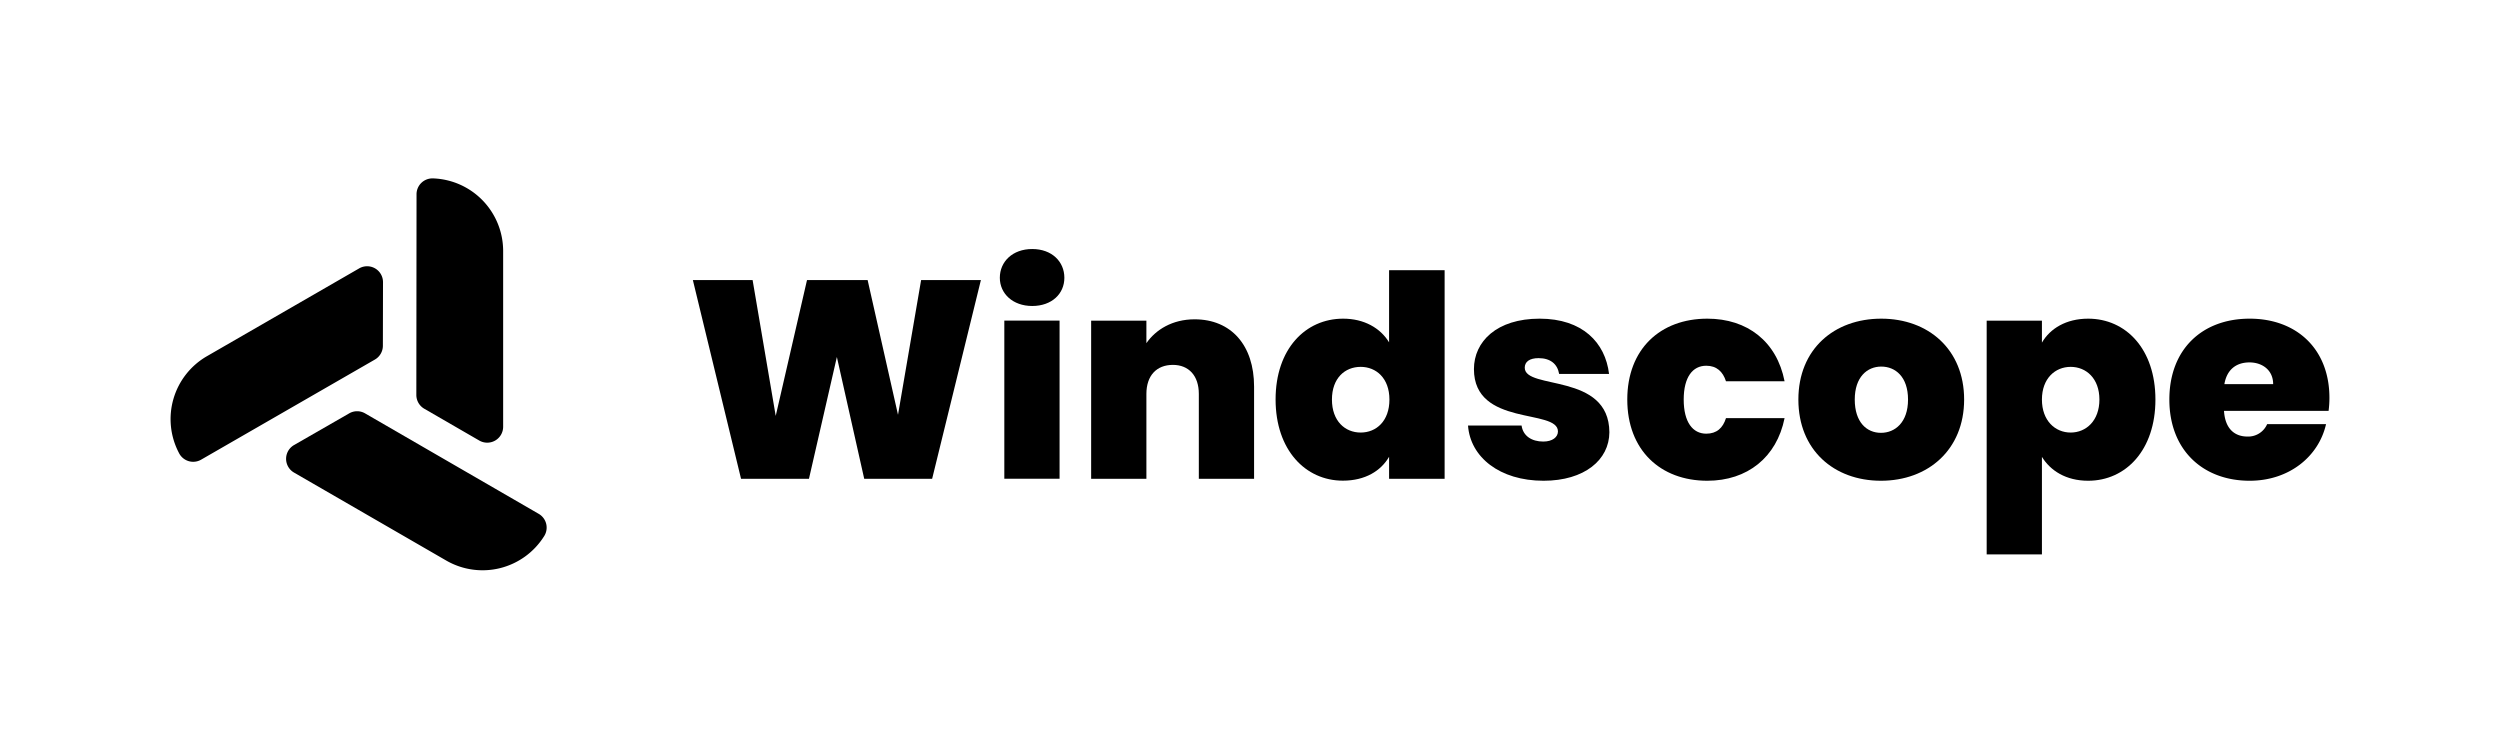 <svg id="Layer_1" data-name="Layer 1" xmlns="http://www.w3.org/2000/svg" viewBox="0 0 1152 345"><path d="M191.94,89.54,191.85,182a7.33,7.33,0,0,0,3.65,6.34L220.85,203a7.33,7.33,0,0,0,11-6.33l0-81a33.48,33.48,0,0,0-32.16-33.46h-.18A7.31,7.31,0,0,0,191.94,89.54Z"/><path d="M92.67,211.82l80.09-46.14a7.35,7.35,0,0,0,3.67-6.33l.06-29.31a7.32,7.32,0,0,0-11-6.36L95.35,164.14a33.46,33.46,0,0,0-12.89,44.58l.08.16A7.32,7.32,0,0,0,92.67,211.82Z"/><path d="M248.22,236.77l-80-46.29a7.29,7.29,0,0,0-7.31,0l-25.41,14.6a7.32,7.32,0,0,0,0,12.69l70.11,40.52a33.47,33.47,0,0,0,45.06-11.12l.1-.15A7.32,7.32,0,0,0,248.22,236.77Z"/><path d="M319.27,129.05H346.8l10.65,62.6,14.42-62.6H399.8l14,62.08,10.65-62.08H452l-22.47,91.57h-31.3l-12.6-56.11-12.86,56.11h-31.3Z"/><path d="M460.72,128c0-7.41,5.84-13.25,14.93-13.25s14.81,5.84,14.81,13.25-5.84,13-14.81,13S460.72,135.28,460.72,128Zm2.07,19.74h25.46v72.87H462.79Z"/><path d="M552.42,181.52c0-8.44-4.68-13.38-11.95-13.38-7.54,0-12.21,4.94-12.21,13.38v39.1H502.8V147.75h25.46v10.39c4.28-6.23,12-11,22.21-11,16.89,0,27.41,12,27.41,31v42.48H552.42Z"/><path d="M618.92,146.84c9.61,0,17.15,4.29,21.17,10.91V124.5h25.59v96.12H640.09V210.49c-3.76,6.49-11,11-21.3,11-17.27,0-31-14.16-31-37.41S601.52,146.84,618.92,146.84ZM627,169.05c-7.27,0-13.24,5.2-13.24,15.07s6,15.2,13.24,15.2,13.25-5.33,13.25-15.2S634.12,169.05,627,169.05Z"/><path d="M711.27,221.53c-20.26,0-33.77-10.91-34.81-25.46h24.68c.65,4.81,4.68,7.4,10,7.4,4.29,0,6.76-2.08,6.76-4.67,0-10.65-38.71-2-38.71-28.71,0-12.73,10.52-23.25,30.26-23.25s30.27,11,32,25.46h-23c-.78-4.55-4-7.27-9.49-7.27-4.15,0-6.36,1.68-6.36,4.41,0,10.39,38.84,2.08,39,29.75C741.54,211.92,730.11,221.53,711.27,221.53Z"/><path d="M786.74,146.84c18.44,0,32,10.52,35.59,28.84h-27c-1.43-4.42-4.29-7.15-9.09-7.15-6.24,0-10.39,5.2-10.39,15.59s4.15,15.72,10.39,15.72c4.8,0,7.66-2.6,9.09-7.15h27c-3.64,18.06-17.15,28.84-35.59,28.84-21.69,0-36.89-14.16-36.89-37.41S765.05,146.84,786.74,146.84Z"/><path d="M866.75,221.53c-21.69,0-38.06-14.16-38.06-37.41s16.5-37.28,38.19-37.28,38.19,14.16,38.19,37.28S888.44,221.53,866.75,221.53Zm0-22.08c6.49,0,12.47-4.81,12.47-15.33s-5.85-15.2-12.34-15.2-12.21,4.81-12.21,15.2S860.13,199.45,866.75,199.45Z"/><path d="M962.22,146.84c17.4,0,31,14,31,37.28s-13.64,37.41-31,37.41c-10.26,0-17.41-4.68-21.3-11v44.94H915.46V147.75h25.46v10.13C944.68,151.39,952.09,146.84,962.22,146.84Zm-8.06,22.21c-7.14,0-13.24,5.33-13.24,15.07s6.1,15.2,13.24,15.2,13.25-5.46,13.25-15.2S961.31,169.05,954.16,169.05Z"/><path d="M1036.64,221.53c-21.56,0-37-14.16-37-37.41s15.19-37.28,37-37.28c21.57,0,36.76,13.9,36.76,36.5a46.19,46.19,0,0,1-.39,6h-48.19c.52,8.44,5.07,11.82,10.78,11.82a9.51,9.51,0,0,0,9.1-5.72h27.14C1068.47,210.36,1054.83,221.53,1036.64,221.53ZM1025,177h22.47c0-6.5-5.06-10-10.91-10C1030.41,167,1026.12,170.35,1025,177Z"/></svg>